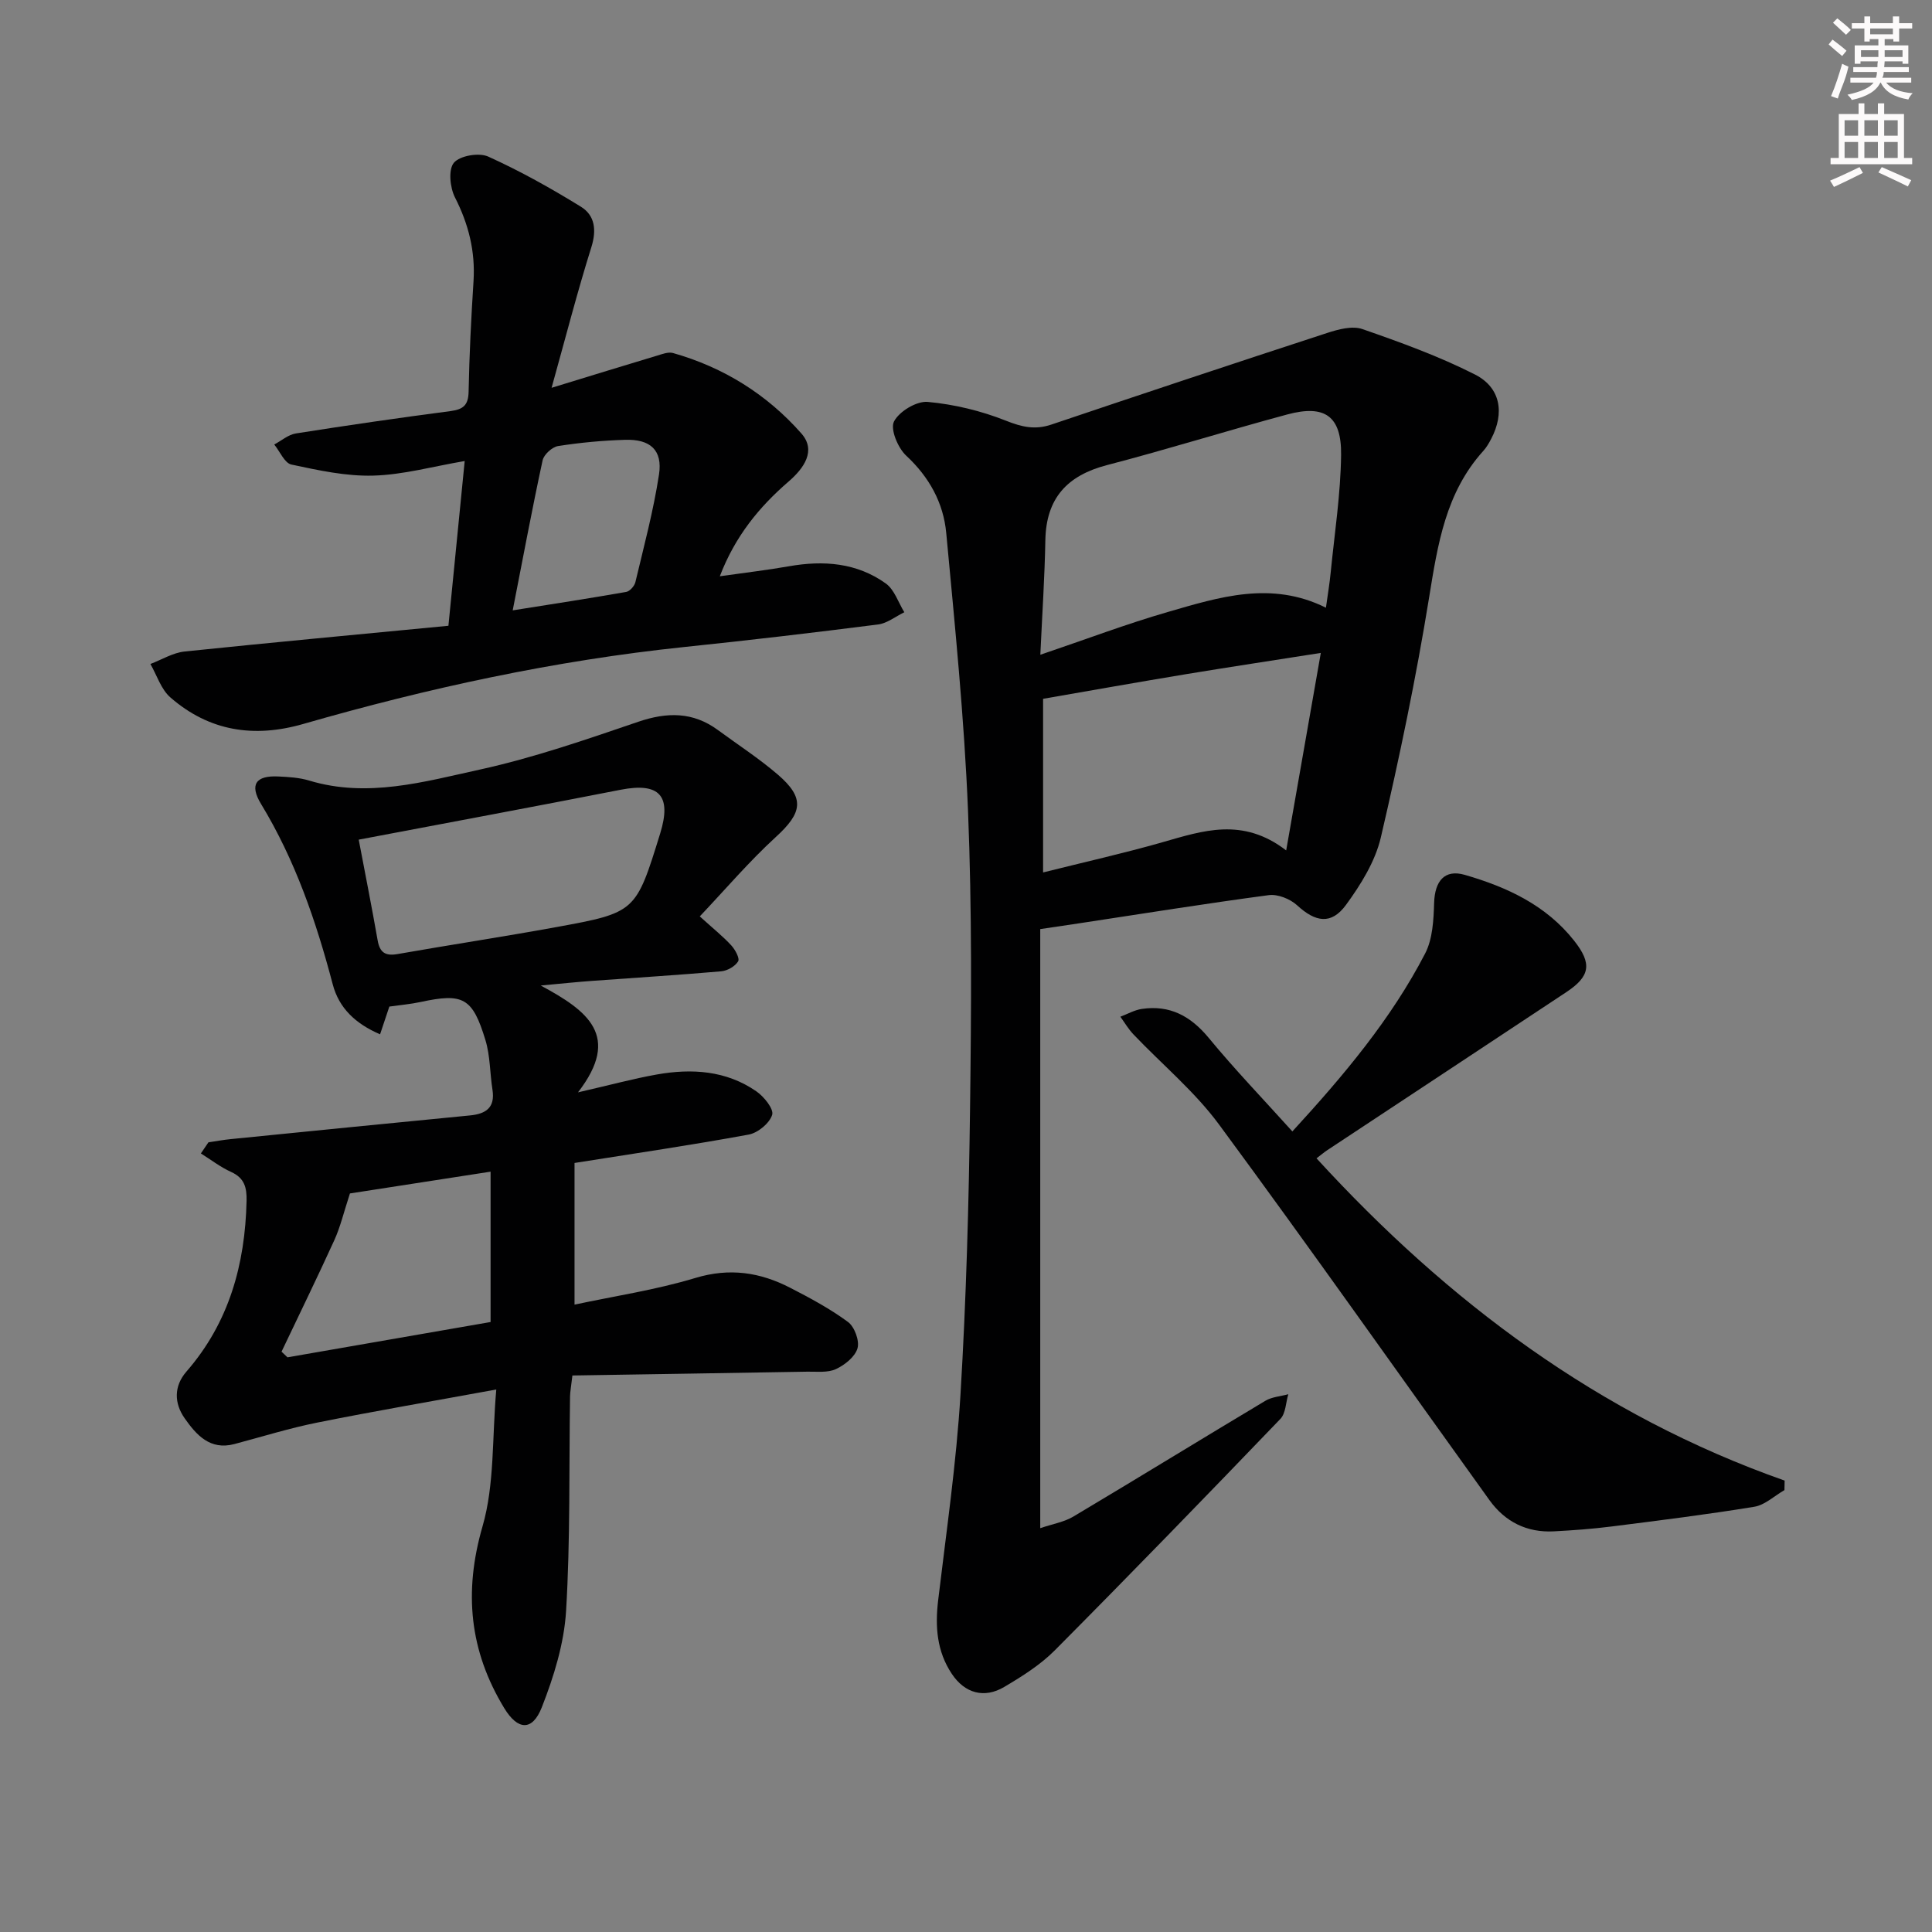 <svg enable-background="new 0 0 400 400" viewBox="0 0 400 400" xmlns="http://www.w3.org/2000/svg"><rect x="0" y="0" width="400" height="400" fill="#808080" stroke="none"/><g fill="#010102"><path d="m215.37 192.36v124.03c2.6-.88 4.97-1.27 6.89-2.42 13.28-7.91 26.45-16.02 39.72-23.95 1.37-.82 3.16-.92 4.75-1.36-.52 1.73-.53 3.95-1.64 5.11-15.45 16.08-30.98 32.09-46.7 47.91-3 3.02-6.77 5.39-10.47 7.58-4.15 2.46-8.17 1.31-10.84-2.68-3.13-4.67-3.5-9.83-2.84-15.3 1.69-14.18 3.76-28.35 4.62-42.59 1.19-19.75 1.73-39.55 1.98-59.33.26-20.48.41-40.99-.42-61.45-.78-19.21-2.72-38.39-4.51-57.55-.58-6.24-3.51-11.58-8.3-16.03-1.71-1.59-3.33-5.48-2.52-7.06 1.07-2.09 4.68-4.27 6.98-4.06 5.49.5 11.07 1.85 16.2 3.89 3.31 1.32 6.04 1.94 9.41.8 19.01-6.41 38.04-12.75 57.11-18.97 2.3-.75 5.18-1.52 7.27-.8 7.92 2.75 15.87 5.63 23.32 9.41 5.35 2.72 6.14 8 3.36 13.31-.46.88-.97 1.77-1.63 2.5-7.8 8.62-9.44 19.32-11.22 30.3-2.7 16.68-6.16 33.26-10 49.72-1.16 4.97-4.14 9.77-7.21 13.97-3.06 4.18-6.33 3.59-10.13.09-1.44-1.32-4.01-2.35-5.87-2.1-13.15 1.75-26.25 3.86-39.37 5.85-2.39.37-4.82.72-7.94 1.18zm59.15-66.54c.38-2.75.77-5.04.99-7.35.8-8.08 2.05-16.17 2.15-24.27.1-8.09-3.39-10.48-11.15-8.39-12.47 3.36-24.81 7.23-37.31 10.48-8.26 2.15-12.6 6.86-12.77 15.52-.14 7.66-.65 15.31-1.04 23.75 9.51-3.22 17.86-6.39 26.41-8.86 10.64-3.08 21.4-6.51 32.72-.88zm-1.06 9.36c-10.09 1.59-19.07 2.94-28.02 4.42-9.73 1.61-19.44 3.34-29.48 5.08v35.95c8.71-2.18 16.75-3.98 24.67-6.24 8.38-2.39 16.63-5.27 25.66 1.68 2.47-14.09 4.74-27.03 7.17-40.89z"/><path d="m43.15 236.51c1.54-.23 3.08-.52 4.63-.67 16.5-1.65 33-3.3 49.51-4.9 3.31-.32 5.25-1.6 4.67-5.33-.54-3.42-.46-7.01-1.46-10.28-2.67-8.8-4.64-9.77-13.41-7.88-2.09.45-4.24.63-6.48.95-.58 1.72-1.18 3.51-1.92 5.74-5.09-2.18-8.51-5.43-9.8-10.34-3.44-13.07-7.78-25.72-14.85-37.36-2.44-4.02-1.05-5.91 3.58-5.68 2.14.1 4.36.23 6.4.85 12.06 3.64 23.77.25 35.29-2.27 11.13-2.44 22.01-6.21 32.82-9.9 5.99-2.04 11.34-2.09 16.51 1.71 4.15 3.05 8.5 5.87 12.4 9.22 5.66 4.87 5.1 7.89-.42 12.93-5.54 5.07-10.44 10.84-15.74 16.43 2.91 2.63 4.86 4.19 6.52 6 .81.88 1.8 2.7 1.42 3.31-.63 1.04-2.24 1.95-3.51 2.06-8.94.78-17.9 1.33-26.85 1.99-2.92.21-5.84.52-10.51.95 9.72 5.23 16.74 10.43 7.72 22.12 6.8-1.56 11.53-2.85 16.33-3.7 7.22-1.28 14.33-.83 20.57 3.47 1.59 1.09 3.67 3.67 3.3 4.88-.54 1.74-2.95 3.74-4.85 4.09-11.72 2.16-23.51 3.89-36.07 5.88v29.33c8.26-1.77 16.81-3.04 25.01-5.52 7.1-2.15 13.41-1.18 19.64 2.03 4.12 2.12 8.26 4.34 11.97 7.08 1.35 1 2.41 3.88 1.97 5.44-.5 1.76-2.63 3.46-4.46 4.31-1.68.79-3.9.51-5.88.54-16.23.28-32.46.53-48.69.79-.28 2.4-.47 3.37-.49 4.34-.22 14.81.07 29.65-.82 44.41-.41 6.75-2.53 13.59-5.02 19.94-1.97 5.01-4.99 4.78-7.79.17-7.19-11.84-8.42-24.03-4.49-37.61 2.52-8.71 1.96-18.31 2.85-28.35-13.25 2.43-25.16 4.46-37.01 6.84-5.81 1.16-11.49 2.94-17.23 4.46-5.04 1.33-7.88-1.92-10.28-5.34-2.17-3.09-2.28-6.63.37-9.67 8.83-10.15 12.15-22.19 12.45-35.35.06-2.74-.43-4.72-3.18-5.97-2.22-1-4.19-2.54-6.28-3.84.52-.78 1.04-1.54 1.56-2.3zm31.12-62.67c1.3 6.87 2.69 13.85 3.92 20.86.44 2.51 1.59 3.27 4.11 2.83 10.92-1.92 21.89-3.58 32.8-5.57 16.55-3.02 16.54-3.1 21.58-19.39 2.43-7.86-.17-10.62-8.18-9.06-17.85 3.5-35.74 6.82-54.23 10.33zm-15.98 106.01c.41.39.82.78 1.23 1.17 14.09-2.45 28.19-4.9 42.05-7.31 0-10.69 0-20.72 0-31.13-10.55 1.63-20.62 3.19-29.12 4.51-1.27 3.88-1.97 6.89-3.22 9.65-3.53 7.75-7.28 15.41-10.94 23.11z"/><path d="m92.84 129.56c1.17-11.83 2.24-22.66 3.37-34.11-6.63 1.13-12.75 2.85-18.91 3.02-5.65.16-11.39-1.1-16.97-2.29-1.41-.3-2.38-2.71-3.55-4.15 1.49-.79 2.9-2.04 4.48-2.29 10.65-1.68 21.33-3.23 32.03-4.63 2.64-.35 3.68-1.24 3.73-4.03.15-7.64.53-15.28 1.02-22.91.38-6.17-1.03-11.77-3.84-17.29-1.04-2.03-1.41-5.77-.23-7.18 1.23-1.47 5.18-2.15 7.09-1.29 6.62 2.99 13.02 6.57 19.21 10.39 2.9 1.79 3.28 4.81 2.16 8.39-2.9 9.24-5.31 18.63-8.23 29.1 8.25-2.52 14.98-4.61 21.74-6.63 1.1-.33 2.4-.85 3.4-.57 10.47 2.96 19.47 8.58 26.59 16.67 3.13 3.56.47 7.23-2.63 9.91-6.12 5.28-11.09 11.34-14.27 19.64 5.17-.74 9.77-1.27 14.32-2.07 7.15-1.26 14.04-.74 20.04 3.56 1.79 1.28 2.59 3.93 3.84 5.96-1.81.87-3.55 2.29-5.44 2.53-13.33 1.7-26.69 3.27-40.06 4.66-26.83 2.8-53.07 8.49-78.95 15.94-10.21 2.94-19.49 1.5-27.52-5.51-1.92-1.68-2.78-4.57-4.12-6.91 2.35-.89 4.64-2.32 7.06-2.58 18.11-1.88 36.26-3.56 54.64-5.33zm13.31-3.19c8.24-1.31 15.88-2.48 23.5-3.82.75-.13 1.71-1.22 1.9-2.02 1.76-7.4 3.74-14.78 4.89-22.29.77-5.04-1.79-7.35-7.03-7.18-4.63.14-9.28.57-13.86 1.29-1.23.19-2.95 1.76-3.21 2.96-2.16 10-4.04 20.07-6.19 31.06z"/><path d="m267.57 234.25c10.75-11.71 20.47-23.3 27.48-36.82 1.57-3.02 1.76-6.95 1.87-10.49.14-4.54 2.17-7.02 6.35-5.81 8.71 2.52 16.83 6.26 22.66 13.66 3.7 4.7 3.34 7.32-1.64 10.62-16.48 10.93-33 21.81-49.49 32.72-.68.45-1.3.98-2.23 1.69 27.22 29.72 58.54 53.21 96.92 66.72-.01.66-.03 1.31-.04 1.97-2.08 1.19-4.04 3.09-6.25 3.45-9.83 1.61-19.72 2.84-29.6 4.09-3.95.5-7.93.79-11.91 1-5.59.29-10.1-1.99-13.32-6.47-18.65-25.93-37.03-52.06-55.98-77.76-5.05-6.85-11.8-12.44-17.72-18.66-1.04-1.09-1.82-2.43-2.71-3.66 1.47-.55 2.9-1.38 4.42-1.61 5.81-.87 10.13 1.47 13.86 5.98 5.38 6.53 11.27 12.66 17.33 19.38z"/></g><path d="m378.6 9.2.8-1c.9.7 1.9 1.4 2.9 2.3l-.9 1.1c-1.1-.9-2-1.7-2.8-2.4zm.5 10.7c.9-2.1 1.6-4.3 2.3-6.7.4.2.8.4 1.3.6-.7 3.1-1.5 4.3-2.2 6.6zm.4-15.2.9-.9c1 .8 2 1.6 2.8 2.4l-1 1c-1-.9-1.9-1.8-2.7-2.5zm12.5-1.3h1.2v1.4h2.7v1.1h-2.7v2.7h-1.2v-.5h-1.8v1.3h4.9v3.8h-1.2v-.5h-3.7c0 .4-.1.9-.1 1.2h5.1v1h-5.2c0 .5-.1.9-.3 1.2h6v1h-5.2c1.1 1.3 2.9 2 5.5 2.2-.4.4-.7.8-.9 1.3-2.9-.5-4.8-1.6-5.7-3.5h-.1c-.8 1.7-2.7 2.9-5.9 3.6-.2-.4-.6-.8-.9-1.1 2.8-.6 4.6-1.4 5.4-2.5h-4.8v-1h5.3c.1-.3.2-.7.2-1.2h-4.9v-1h5c0-.4 0-.8.1-1.2h-3.6v.5h-1.2v-3.8h4.9v-1.3h-1.8v.5h-1.1v-2.7h-2.6v-1.1h2.6v-1.4h1.2v1.4h4.7v-1.4zm-6.7 8.4h3.6c0-.4 0-.9 0-1.4h-3.6zm1.9-4.7h4.7v-1.2h-4.7zm6.7 3.3h-3.7v1.4h3.7z" fill="#fcfafa"/><path d="m384.7 21.4h1.3v2.2h2.8v-2.2h1.3v2.2h4.1v9.1h1.7v1.3h-16.9v-1.3h1.7v-9.1h4.1v-2.2zm.3 13.2.7 1.2c-1.8.9-3.8 1.9-6 2.9-.2-.4-.5-.8-.8-1.3 2.4-1 4.4-2 6.1-2.8zm-3.1-6.5h2.8v-3.2h-2.8zm0 4.6h2.8v-3.3h-2.8v3.2zm4.1-4.6h2.8v-3.2h-2.8zm0 4.6h2.8v-3.3h-2.8zm3.6 1.9c2.1.9 4.1 1.8 6.1 2.7l-.7 1.3c-2.2-1.1-4.2-2-6.1-2.9zm3.3-9.7h-2.8v3.2h2.8zm-2.8 7.8h2.8v-3.3h-2.8z" fill="#fcfafa"/></svg>